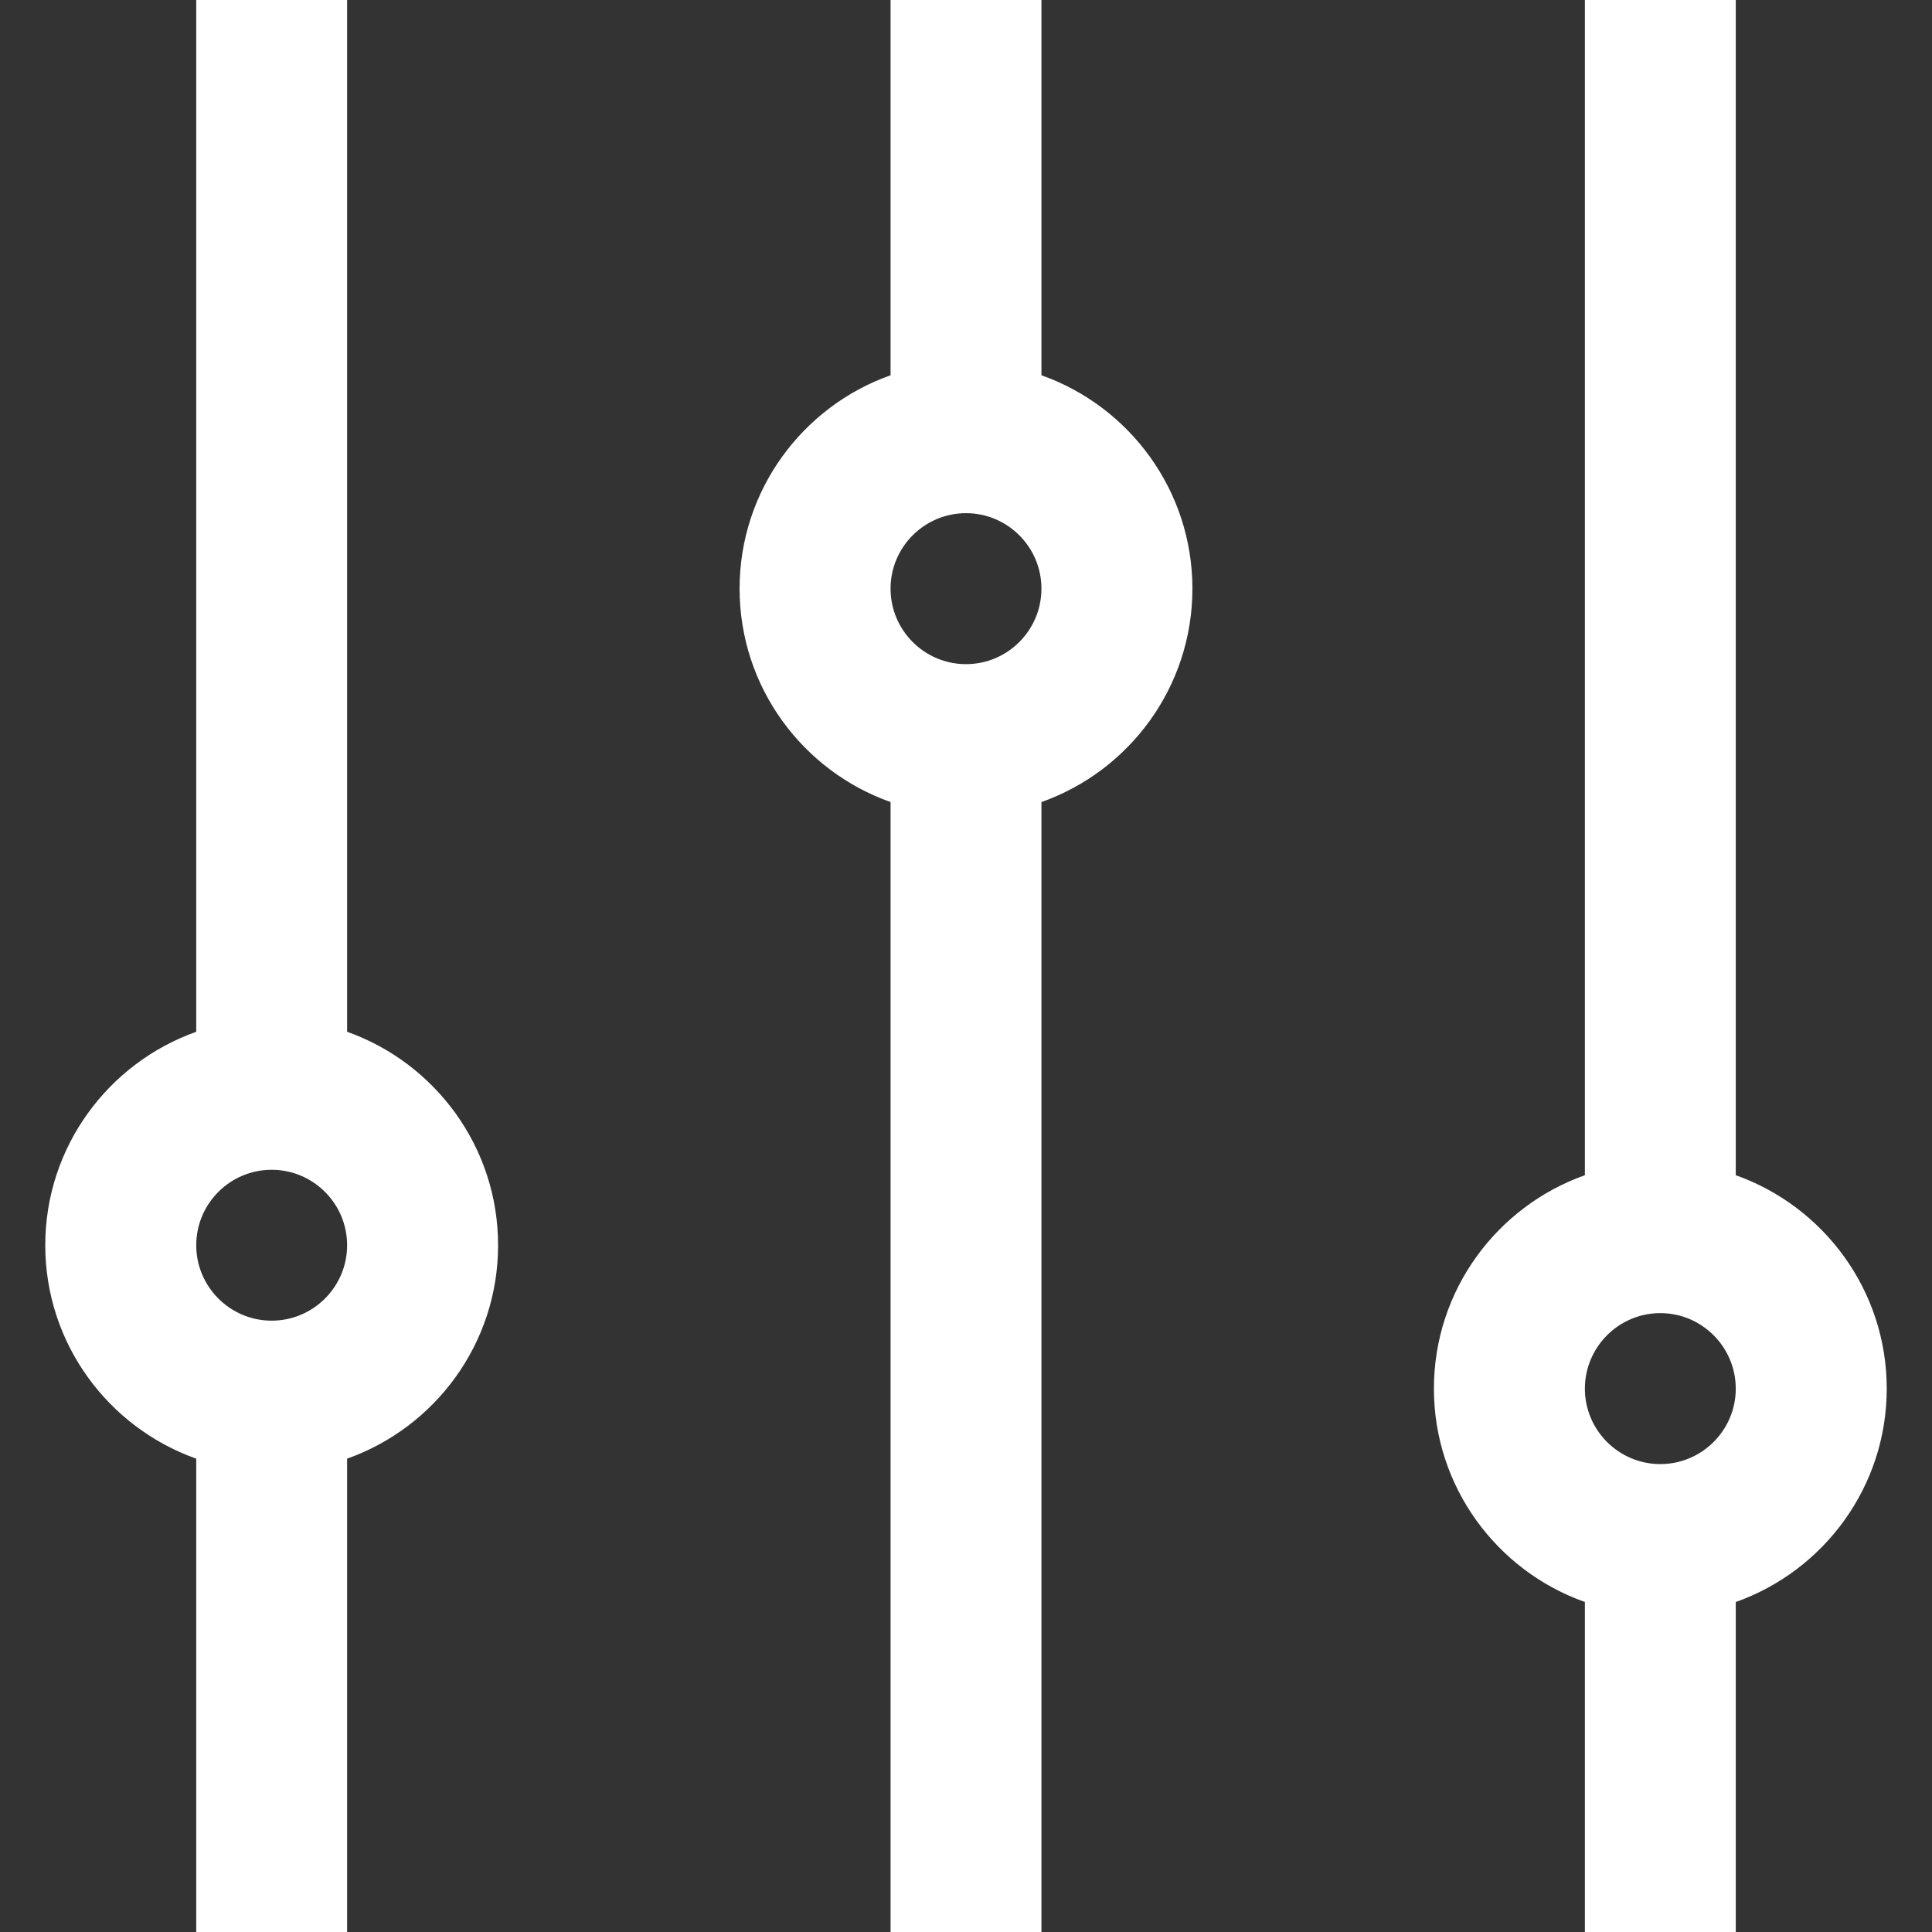 <svg width="21" height="21" viewBox="0 0 21 21" fill="none" xmlns="http://www.w3.org/2000/svg">
<rect x="0" y="0" width="21" height="21" fill="#333333" stroke="none"/>
<g clip-path="url(#clip0)">
<path d="M12.961 6.398C12.961 5.329 12.275 4.417 11.32 4.079L11.32 -4.01598e-07L9.68 -4.73312e-07L9.68 4.079C8.725 4.417 8.039 5.329 8.039 6.398C8.039 7.468 8.725 8.38 9.68 8.718L9.68 21L11.32 21L11.32 8.718C12.275 8.38 12.961 7.468 12.961 6.398ZM9.68 6.398C9.68 5.946 10.048 5.578 10.5 5.578C10.952 5.578 11.32 5.946 11.32 6.398C11.32 6.851 10.952 7.219 10.5 7.219C10.048 7.219 9.68 6.851 9.68 6.398ZM18.867 17.413C19.822 17.075 20.508 16.163 20.508 15.094C20.508 14.024 19.822 13.113 18.867 12.774L18.867 -7.1714e-08L17.227 -1.43428e-07L17.227 12.774C16.272 13.113 15.586 14.024 15.586 15.094C15.586 16.163 16.272 17.075 17.227 17.413L17.227 21L18.867 21L18.867 17.413ZM17.227 15.094C17.227 14.642 17.595 14.273 18.047 14.273C18.499 14.273 18.867 14.642 18.867 15.094C18.867 15.546 18.499 15.914 18.047 15.914C17.595 15.914 17.227 15.546 17.227 15.094ZM5.414 13.535C5.414 12.466 4.728 11.554 3.773 11.215L3.773 -7.31483e-07L2.133 -8.03197e-07L2.133 11.215C1.178 11.554 0.492 12.466 0.492 13.535C0.492 14.605 1.178 15.516 2.133 15.855L2.133 21L3.773 21L3.773 15.855C4.728 15.516 5.414 14.605 5.414 13.535ZM2.133 13.535C2.133 13.083 2.501 12.715 2.953 12.715C3.405 12.715 3.773 13.083 3.773 13.535C3.773 13.987 3.405 14.355 2.953 14.355C2.501 14.355 2.133 13.987 2.133 13.535Z" fill="white"/>
</g>
<defs>
<clipPath id="clip0">
<rect width="21" height="21" fill="white"/>
</clipPath>
</defs>
</svg>
